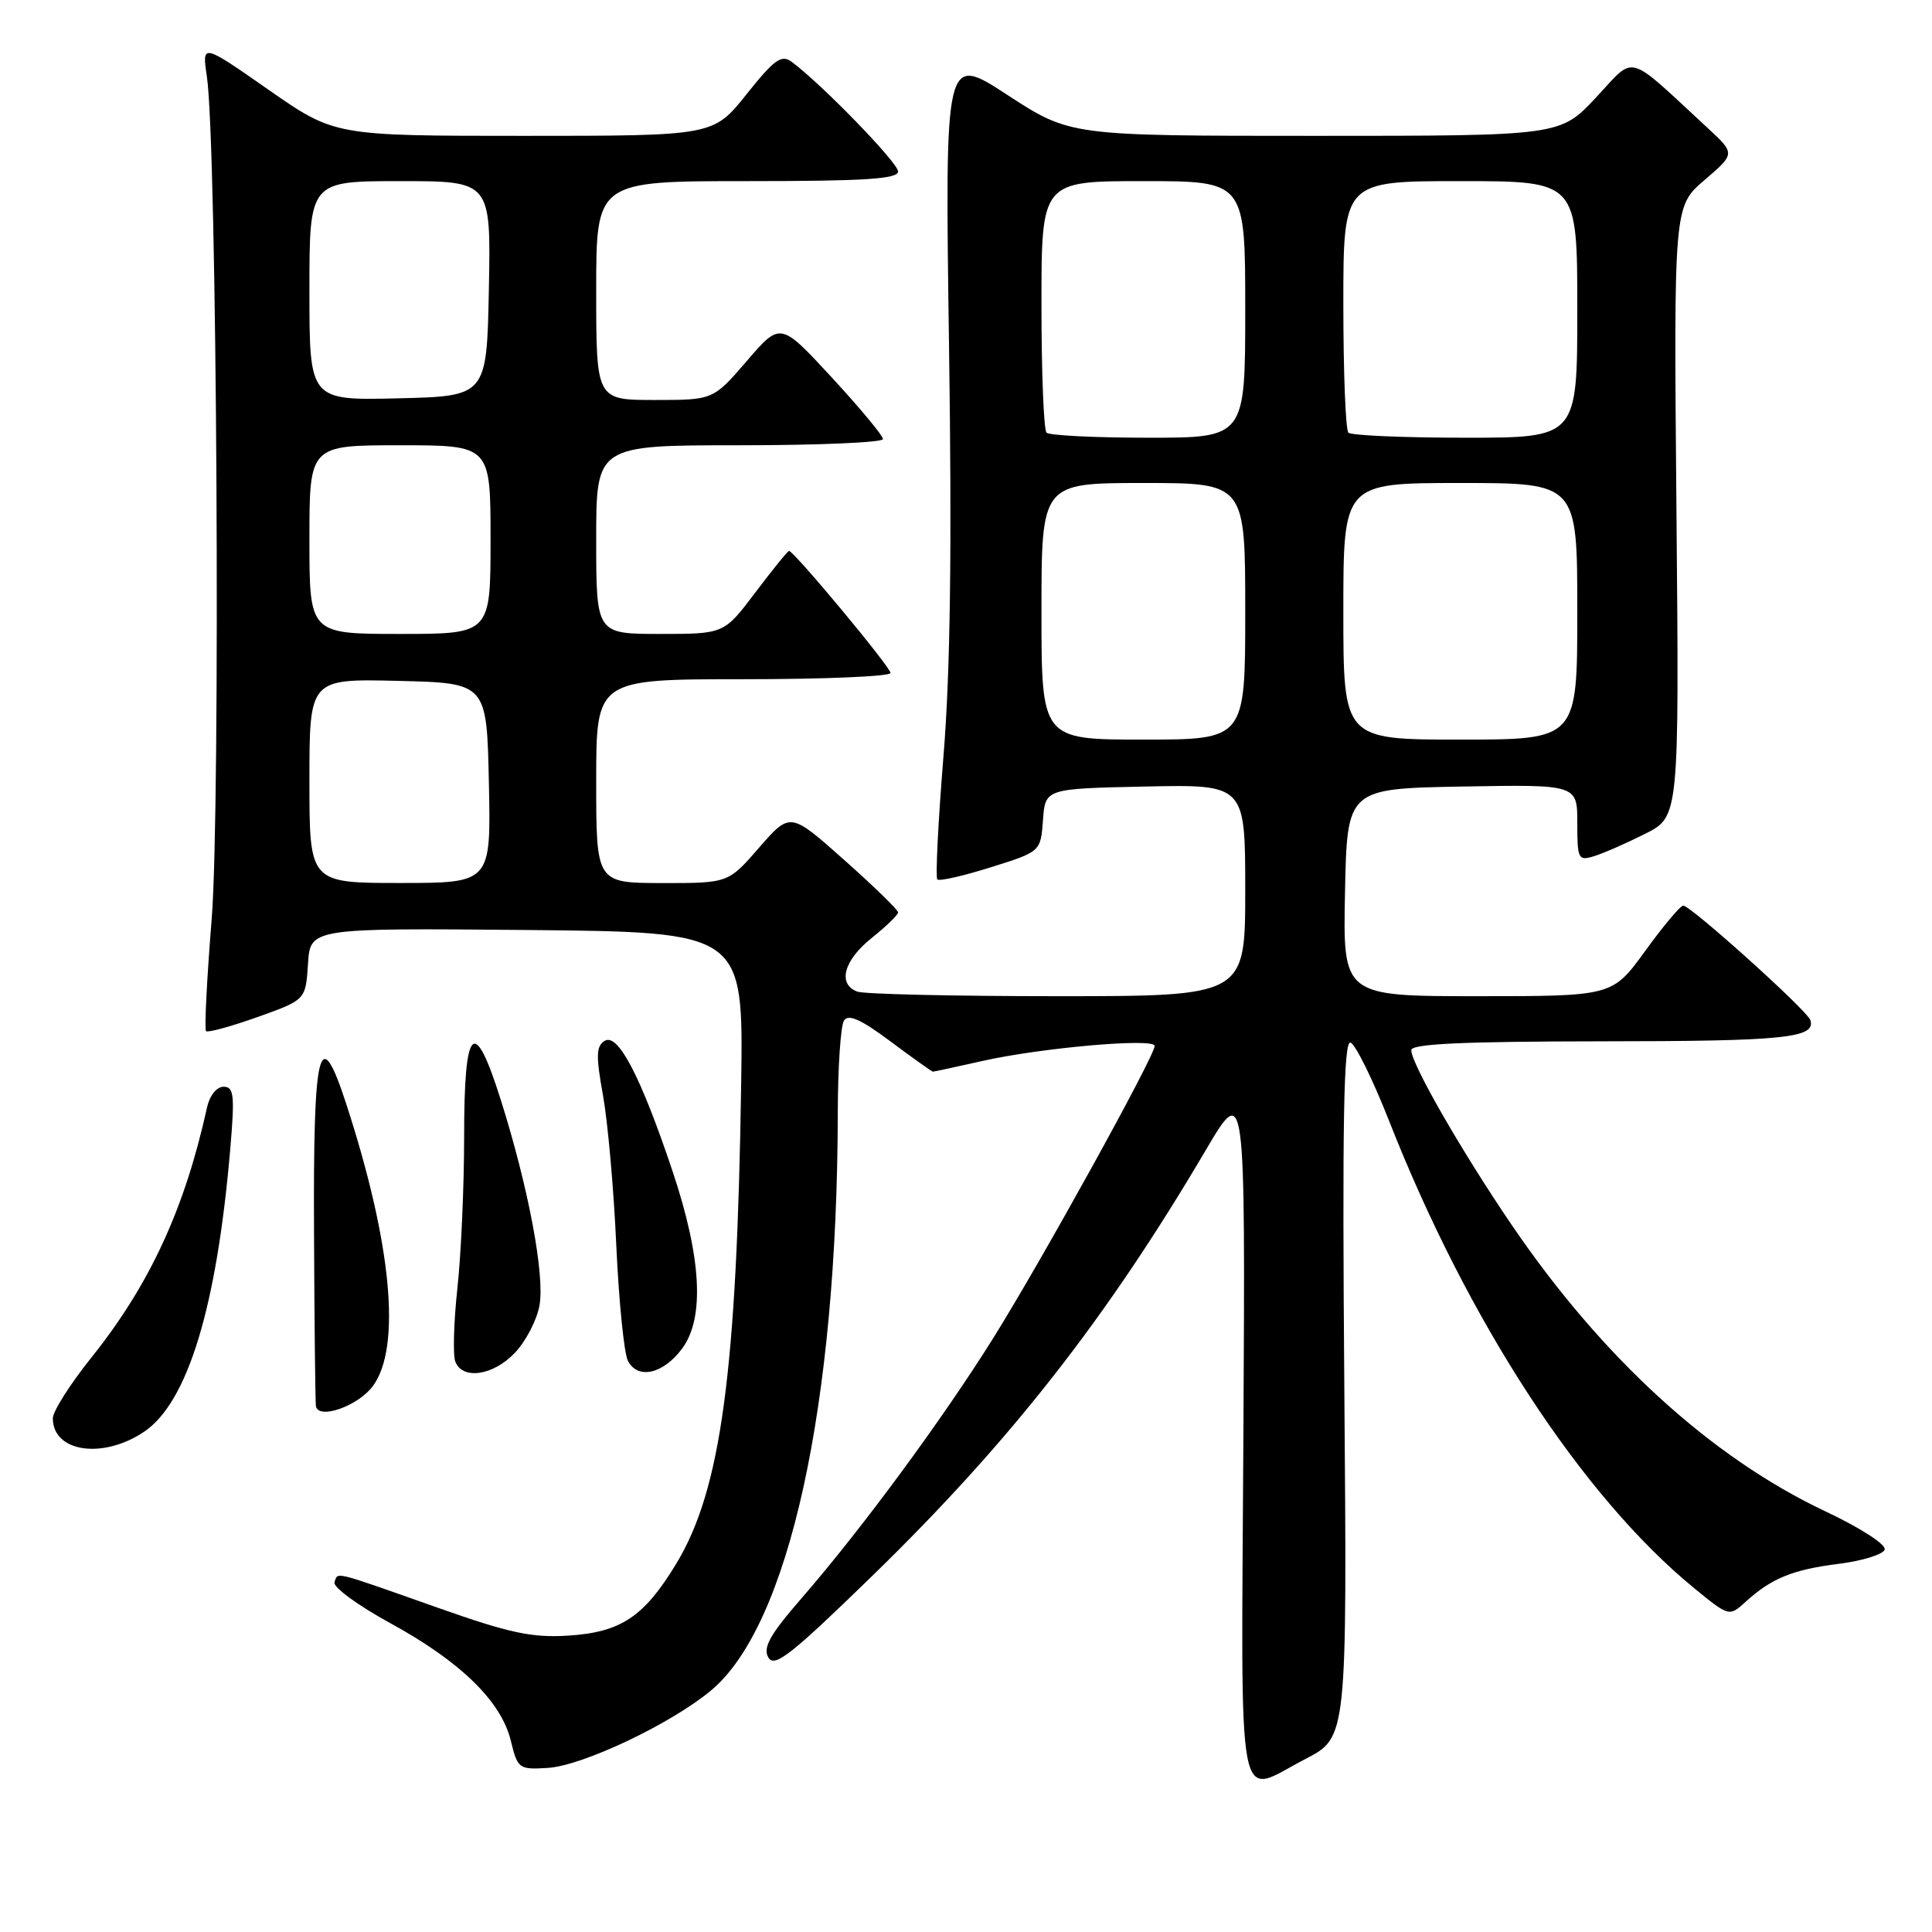 <?xml version="1.0" encoding="UTF-8" standalone="no"?>
<!DOCTYPE svg PUBLIC "-//W3C//DTD SVG 1.1//EN" "http://www.w3.org/Graphics/SVG/1.1/DTD/svg11.dtd" >
<svg xmlns="http://www.w3.org/2000/svg" xmlns:xlink="http://www.w3.org/1999/xlink" version="1.1" viewBox="0 0 256 256">
 <g >
 <path fill="currentColor"
d=" M 173.00 233.06 C 178.50 230.21 178.50 230.21 178.13 183.98 C 177.85 148.65 178.04 137.85 178.95 138.15 C 179.60 138.37 181.90 143.03 184.06 148.52 C 194.54 175.17 209.60 198.23 224.46 210.42 C 229.12 214.23 229.12 214.23 231.31 212.24 C 234.73 209.13 237.55 207.98 243.67 207.21 C 246.79 206.82 249.51 205.97 249.73 205.33 C 249.95 204.66 246.50 202.44 241.81 200.23 C 226.74 193.11 212.29 179.91 200.35 162.37 C 193.69 152.60 187.00 140.95 187.00 139.15 C 187.00 138.31 193.85 138.00 212.25 137.98 C 236.47 137.97 240.69 137.54 239.87 135.15 C 239.43 133.86 224.03 120.00 223.04 120.00 C 222.66 120.00 220.39 122.70 218.00 126.00 C 213.65 132.00 213.65 132.00 195.80 132.00 C 177.94 132.00 177.94 132.00 178.22 118.25 C 178.50 104.50 178.50 104.50 193.75 104.22 C 209.00 103.95 209.00 103.95 209.00 109.04 C 209.00 113.86 209.12 114.10 211.25 113.44 C 212.49 113.06 215.53 111.72 218.00 110.48 C 222.50 108.21 222.50 108.21 222.14 67.78 C 221.78 27.34 221.78 27.34 225.87 23.85 C 229.95 20.35 229.95 20.35 226.22 16.91 C 215.32 6.84 216.79 7.24 211.48 12.92 C 206.73 18.00 206.73 18.00 174.27 18.00 C 141.81 18.00 141.81 18.00 133.50 12.59 C 125.20 7.17 125.20 7.17 125.75 45.70 C 126.14 72.85 125.93 88.93 125.02 100.14 C 124.31 108.90 123.94 116.27 124.20 116.53 C 124.46 116.79 127.64 116.07 131.28 114.92 C 137.89 112.85 137.89 112.85 138.20 108.67 C 138.50 104.50 138.50 104.50 151.75 104.22 C 165.00 103.94 165.00 103.94 165.00 117.97 C 165.00 132.00 165.00 132.00 140.08 132.00 C 126.38 132.00 114.45 131.73 113.58 131.39 C 110.95 130.38 111.80 127.25 115.50 124.29 C 117.42 122.76 119.00 121.23 119.00 120.90 C 119.00 120.56 115.78 117.43 111.85 113.94 C 104.71 107.59 104.71 107.59 100.60 112.30 C 96.50 117.02 96.50 117.02 87.75 117.01 C 79.00 117.00 79.00 117.00 79.00 103.50 C 79.00 90.00 79.00 90.00 98.50 90.00 C 109.22 90.00 118.00 89.63 118.00 89.17 C 118.00 88.39 105.19 73.00 104.55 73.00 C 104.38 73.00 102.37 75.48 100.09 78.50 C 95.94 84.00 95.94 84.00 87.47 84.00 C 79.00 84.00 79.00 84.00 79.00 71.50 C 79.00 59.00 79.00 59.00 98.00 59.00 C 108.45 59.00 117.00 58.63 117.00 58.18 C 117.00 57.73 113.94 54.05 110.21 50.01 C 103.41 42.65 103.41 42.65 98.96 47.83 C 94.50 53.00 94.50 53.00 86.75 53.00 C 79.00 53.00 79.00 53.00 79.00 38.50 C 79.00 24.00 79.00 24.00 99.00 24.00 C 114.57 24.00 119.00 23.72 119.00 22.72 C 119.00 21.57 108.90 11.16 104.90 8.19 C 103.55 7.19 102.61 7.86 98.91 12.50 C 94.52 18.00 94.52 18.00 69.43 18.00 C 44.34 18.00 44.34 18.00 35.55 11.87 C 26.76 5.74 26.76 5.74 27.41 10.12 C 28.75 19.09 29.24 106.93 28.05 121.76 C 27.41 129.71 27.07 136.40 27.30 136.63 C 27.52 136.86 30.59 136.02 34.11 134.77 C 40.50 132.49 40.50 132.49 40.81 127.73 C 41.11 122.97 41.11 122.97 69.81 123.23 C 98.50 123.50 98.50 123.50 98.21 143.50 C 97.65 181.77 95.54 197.39 89.63 207.16 C 85.34 214.25 82.27 216.29 75.26 216.73 C 70.50 217.03 67.50 216.39 58.00 213.03 C 43.81 208.02 44.83 208.28 44.32 209.65 C 44.09 210.29 47.41 212.72 51.70 215.07 C 61.02 220.16 66.42 225.43 67.69 230.67 C 68.59 234.37 68.76 234.49 72.56 234.26 C 77.17 233.99 88.89 228.43 94.20 224.01 C 104.54 215.41 110.94 186.28 111.01 147.50 C 111.02 141.45 111.39 135.94 111.83 135.24 C 112.41 134.32 114.05 135.05 117.99 137.99 C 120.95 140.20 123.48 142.00 123.62 142.00 C 123.76 142.00 126.72 141.36 130.19 140.58 C 138.04 138.82 153.00 137.51 153.00 138.59 C 153.00 139.93 138.13 166.85 131.69 177.18 C 124.92 188.02 114.18 202.61 106.18 211.81 C 102.03 216.59 101.07 218.30 101.80 219.61 C 102.60 221.03 104.76 219.34 115.49 208.90 C 133.76 191.14 146.61 174.74 159.71 152.50 C 165.01 143.50 165.01 143.50 164.76 189.75 C 164.47 242.00 163.68 237.88 173.00 233.06 Z  M 19.10 189.71 C 24.87 185.83 28.73 173.16 30.51 152.25 C 31.12 145.09 31.00 144.00 29.62 144.00 C 28.71 144.00 27.78 145.16 27.43 146.75 C 24.47 160.20 19.82 170.25 12.11 179.88 C 9.30 183.39 7.00 187.01 7.00 187.93 C 7.00 192.42 13.63 193.40 19.10 189.71 Z  M 49.40 183.67 C 53.20 178.55 51.92 164.83 45.89 146.31 C 42.32 135.33 41.49 138.62 41.61 163.26 C 41.66 175.49 41.78 185.87 41.86 186.32 C 42.18 188.16 47.44 186.32 49.40 183.67 Z  M 68.23 179.25 C 69.67 177.74 71.13 174.93 71.48 173.00 C 72.22 169.00 70.02 157.33 66.35 145.72 C 62.82 134.54 61.50 135.86 61.50 150.59 C 61.50 157.14 61.10 166.18 60.61 170.67 C 60.12 175.17 60.00 179.55 60.33 180.42 C 61.28 182.88 65.36 182.28 68.23 179.25 Z  M 90.38 178.70 C 93.39 174.66 92.96 166.66 89.12 155.20 C 84.91 142.64 81.89 136.83 80.12 137.92 C 78.99 138.62 78.95 139.89 79.90 145.14 C 80.53 148.64 81.33 157.57 81.66 165.00 C 82.00 172.43 82.69 179.31 83.20 180.31 C 84.50 182.83 87.87 182.08 90.38 178.70 Z  M 41.00 103.47 C 41.00 89.94 41.00 89.94 52.75 90.22 C 64.50 90.50 64.50 90.50 64.78 103.75 C 65.06 117.00 65.06 117.00 53.03 117.00 C 41.00 117.00 41.00 117.00 41.00 103.47 Z  M 138.00 81.00 C 138.00 64.00 138.00 64.00 151.50 64.00 C 165.00 64.00 165.00 64.00 165.00 81.00 C 165.00 98.00 165.00 98.00 151.50 98.00 C 138.00 98.00 138.00 98.00 138.00 81.00 Z  M 178.00 81.00 C 178.00 64.00 178.00 64.00 193.50 64.00 C 209.00 64.00 209.00 64.00 209.00 81.00 C 209.00 98.00 209.00 98.00 193.50 98.00 C 178.00 98.00 178.00 98.00 178.00 81.00 Z  M 41.00 71.50 C 41.00 59.00 41.00 59.00 53.00 59.00 C 65.00 59.00 65.00 59.00 65.00 71.50 C 65.00 84.00 65.00 84.00 53.00 84.00 C 41.00 84.00 41.00 84.00 41.00 71.50 Z  M 138.67 57.33 C 138.30 56.97 138.00 49.32 138.00 40.33 C 138.00 24.00 138.00 24.00 151.50 24.00 C 165.00 24.00 165.00 24.00 165.00 41.00 C 165.00 58.00 165.00 58.00 152.17 58.00 C 145.11 58.00 139.03 57.70 138.67 57.33 Z  M 178.67 57.33 C 178.30 56.97 178.00 49.32 178.00 40.33 C 178.00 24.00 178.00 24.00 193.50 24.00 C 209.00 24.00 209.00 24.00 209.00 41.00 C 209.00 58.00 209.00 58.00 194.17 58.00 C 186.01 58.00 179.03 57.70 178.67 57.33 Z  M 41.00 38.53 C 41.00 24.00 41.00 24.00 53.03 24.00 C 65.05 24.00 65.05 24.00 64.78 38.25 C 64.50 52.50 64.50 52.50 52.75 52.78 C 41.00 53.06 41.00 53.06 41.00 38.53 Z "/>
</g>
</svg>